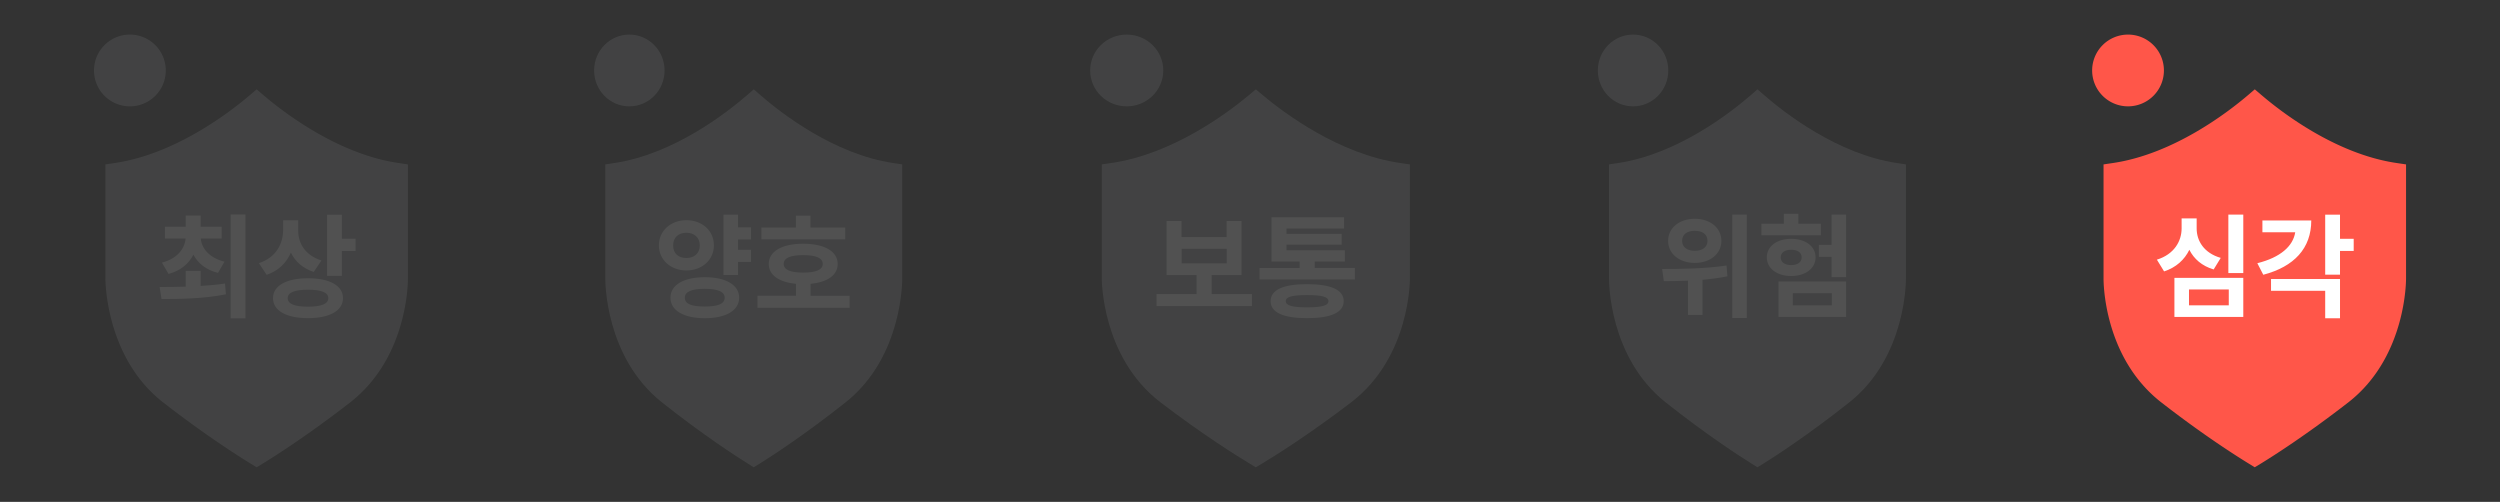 <svg width="269" height="54" fill="none" xmlns="http://www.w3.org/2000/svg">
    <rect width="100%" height="100%" fill="#333333" stroke="none"/>
    <g opacity=".15">
        <path d="M17.837 7.582a3.86 3.86 0 0 1-3.86 3.86 3.86 3.86 0 0 1-3.861-3.86 3.86 3.86 0 0 1 3.86-3.86 3.86 3.86 0 0 1 3.861 3.86zM27.61 50.279l-.597-.368c-1.34-.82-4.94-3.099-9.487-6.636-6.242-4.883-6.185-13.278-6.185-13.367V17.691l.984-.146c6.515-.953 12.345-5.423 14.548-7.296l.743-.635.743.635c2.203 1.88 8.026 6.35 14.548 7.296l.984.146v12.25c0 .063.127 8.4-6.185 13.334-4.547 3.537-8.153 5.823-9.493 6.642l-.603.362z" fill="#989DA0"/>
        <path d="m24.212 30.505.096 1.162c-2.381.483-5.03.508-6.928.508l-.203-1.295c.819 0 1.79 0 2.806-.038v-1.696h1.607v1.62c.92-.057 1.753-.127 2.622-.26zm-4.241-4.838h-2.223v-1.27h2.235V23.19h1.607v1.207h2.26v1.27h-2.247c.095 1.066.92 2.082 2.552 2.489l-.698 1.206c-1.308-.323-2.153-1.041-2.648-1.955-.495.965-1.365 1.714-2.673 2.07l-.712-1.22c1.639-.425 2.445-1.473 2.547-2.59zm4.845 8.585V23.076h1.594v11.176h-1.594zM31.3 27.178c-.483 1.111-1.34 1.962-2.61 2.394l-.833-1.258c1.874-.615 2.61-2.101 2.61-3.613v-1.003h1.62v1.137c0 1.34.749 2.635 2.501 3.194l-.831 1.232c-1.175-.388-1.988-1.112-2.458-2.083zm5.606 4.902c0 1.353-1.441 2.153-3.76 2.153-2.336 0-3.77-.8-3.77-2.153 0-1.34 1.44-2.14 3.77-2.14 2.325 0 3.76.794 3.76 2.14zm-1.581 0c0-.616-.762-.908-2.178-.908-1.46 0-2.19.305-2.19.908 0 .616.723.92 2.19.92 1.416-.006 2.178-.291 2.178-.92zm1.46-5.08v2.686h-1.593v-6.578h1.593v2.578h1.474v1.32h-1.474V27z" fill="#fff"/>
    </g>
    <g opacity=".15">
        <path d="M71.507 7.582c0 2.133-1.696 3.86-3.79 3.86-2.094 0-3.789-1.727-3.789-3.86 0-2.134 1.695-3.86 3.79-3.86 2.093 0 3.788 1.726 3.788 3.86zM81.098 50.279l-.586-.368c-1.315-.82-4.849-3.099-9.31-6.636-6.096-4.858-6.077-13.011-6.071-13.36V17.69l.966-.146c6.394-.953 12.116-5.423 14.278-7.296l.73-.635.728.635c2.163 1.88 7.878 6.35 14.279 7.296l.966.146v12.25c0 .063.124 8.4-6.07 13.334-4.463 3.537-8.003 5.823-9.318 6.642l-.592.362z" fill="#989DA0"/>
        <path d="M73.862 29.102c-1.682 0-2.966-1.137-2.966-2.699 0-1.581 1.284-2.711 2.966-2.711 1.677 0 2.955 1.124 2.955 2.711 0 1.562-1.284 2.699-2.955 2.699zm5.672 2.927c0 1.39-1.446 2.21-3.69 2.21-2.268 0-3.702-.82-3.702-2.21 0-1.378 1.434-2.203 3.702-2.203 2.238 0 3.69.825 3.69 2.203zm-5.672-4.267c.817 0 1.434-.483 1.434-1.352 0-.87-.617-1.366-1.434-1.366-.853 0-1.433.496-1.433 1.366 0 .87.573 1.352 1.433 1.352zm4.114 4.267c0-.641-.748-.952-2.138-.952-1.433 0-2.15.31-2.15.952 0 .68.71.953 2.15.953 1.39 0 2.138-.273 2.138-.953zm2.835-5.15v1.308H79.41v1.404h-1.564v-6.496h1.564v1.365h1.402v1.308H79.41v1.111h1.402zM81.503 33.115V31.82h4.145v-1.277c-1.814-.184-2.93-.933-2.93-2.14 0-1.365 1.434-2.178 3.703-2.178 2.28 0 3.714.813 3.714 2.178 0 1.207-1.103 1.956-2.917 2.14v1.283h4.2v1.295h-9.915v-.006zm.424-8.63h3.714v-1.282h1.565v1.282h3.74v1.27h-9.019v-1.27zm4.487 4.846c1.415 0 2.113-.318 2.113-.934 0-.629-.698-.946-2.113-.946-1.39 0-2.088.317-2.088.946 0 .622.699.934 2.088.934z" fill="#fff"/>
    </g>
    <g opacity=".15">
        <path d="M125.167 7.582c0 2.133-1.759 3.86-3.932 3.86s-3.932-1.727-3.932-3.86c0-2.134 1.759-3.86 3.932-3.86s3.932 1.726 3.932 3.86zM135.121 50.279l-.608-.368c-1.365-.82-5.032-3.099-9.663-6.636-6.357-4.883-6.299-13.278-6.299-13.367V17.691l1.003-.146c6.635-.953 12.572-5.423 14.817-7.296l.756-.635.757.635c2.244 1.88 8.175 6.35 14.817 7.296l1.003.146v12.25c0 .069.09 8.432-6.3 13.334-4.63 3.537-8.304 5.823-9.669 6.642l-.614.362z" fill="#989DA0"/>
        <path d="M124.443 32.937v-1.295h4.307v-2.045h-3.227v-5.816h1.61v1.727h4.851V23.78h1.604v5.816h-3.214v2.045h4.333v1.295h-10.264zm7.554-6.166h-4.851v1.563h4.851V26.77zM135.528 30.08v-1.245h4.314v-.692h-3.027v-4.762h7.807v1.206h-6.196v.578h5.937v1.162h-5.937v.603h6.28v1.207h-3.24v.692h4.32v1.244h-10.258v.007zm9.055 2.324c0 1.206-1.345 1.829-3.939 1.829-2.574 0-3.926-.616-3.926-1.83 0-1.212 1.352-1.828 3.926-1.828 2.594.006 3.939.622 3.939 1.829zm-1.643 0c0-.47-.711-.654-2.302-.654-1.591 0-2.29.184-2.29.654 0 .47.705.667 2.29.667 1.591 0 2.302-.197 2.302-.667z" fill="#fff"/>
    </g>
    <g opacity=".15">
        <path d="M179.507 7.582c0 2.133-1.696 3.86-3.79 3.86-2.094 0-3.789-1.727-3.789-3.86 0-2.134 1.695-3.86 3.789-3.86 2.094 0 3.79 1.726 3.79 3.86zM189.098 50.279l-.586-.368c-1.315-.82-4.849-3.099-9.311-6.636-6.095-4.858-6.076-13.011-6.07-13.36V17.69l.966-.146c6.394-.953 12.116-5.423 14.278-7.296l.729-.635.73.635c2.162 1.88 7.877 6.35 14.278 7.296l.966.146v12.25c0 .063.125 8.4-6.07 13.334-4.463 3.537-8.003 5.823-9.318 6.642l-.592.362z" fill="#989DA0"/>
        <path d="M183.19 30.105v3.785h-1.564V30.2c-.948.039-1.827.052-2.599.052l-.181-1.309c1.901 0 4.618-.025 6.93-.374l.094 1.162c-.904.184-1.776.292-2.68.374zm-3.702-4.184c0-1.404 1.221-2.381 2.873-2.381 1.652 0 2.861.977 2.861 2.38 0 1.391-1.209 2.37-2.861 2.37-1.652 0-2.873-.979-2.873-2.37zm1.508 0c0 .68.555 1.067 1.365 1.067.81 0 1.365-.388 1.365-1.067 0-.724-.555-1.086-1.365-1.086-.81 0-1.365.362-1.365 1.086zm5.397 8.3V23.094h1.565V34.22h-1.565zM189.528 24.073h2.412v-1.067h1.565v1.067h2.418v1.244h-6.395v-1.244zm3.204 5.626c-1.533 0-2.624-.813-2.624-2.007 0-1.2 1.091-1.994 2.624-1.994 1.533 0 2.624.8 2.624 1.994s-1.097 2.007-2.624 2.007zm5.908 4.4h-7.273v-3.81h7.273v3.81zm-5.908-5.575c.667 0 1.128-.292 1.128-.832 0-.533-.461-.819-1.128-.819-.667 0-1.128.292-1.128.82 0 .539.461.831 1.128.831zm4.375 3.023h-4.201v1.308h4.201v-1.308zm-.031-1.727V27.64h-1.365v-1.295h1.365v-3.251h1.564v6.725h-1.564z" fill="#fff"/>
    </g>
    <path d="M232.837 7.582a3.859 3.859 0 0 1-3.861 3.86 3.86 3.86 0 0 1-3.861-3.86 3.86 3.86 0 0 1 3.861-3.86 3.859 3.859 0 0 1 3.861 3.86zM242.61 50.279l-.597-.368c-1.34-.82-4.941-3.099-9.487-6.636-6.21-4.858-6.191-13.011-6.185-13.36V17.69l.984-.146c6.515-.953 12.345-5.423 14.548-7.296l.743-.635.743.635c2.203 1.88 8.026 6.35 14.548 7.296l.984.146v12.25c0 .069.089 8.432-6.185 13.334-4.553 3.537-8.153 5.823-9.493 6.642l-.603.362z" fill="#FF5649"/>
    <path d="M235.574 26.88c-.521 1.066-1.416 1.898-2.718 2.323l-.775-1.263c1.874-.578 2.661-2.007 2.661-3.36v-1.079h1.619v1.08c0 1.34.788 2.648 2.591 3.168l-.762 1.245c-1.264-.375-2.121-1.137-2.616-2.115zm5.804 7.22h-7.411v-4.198h7.411v4.197zm-1.562-2.953h-4.28v1.708h4.28v-1.708zm-.045-1.766v-6.286h1.607v6.286h-1.607zM243.53 29.565l-.641-1.244c2.476-.616 3.848-1.835 4.077-3.328h-3.531v-1.27h5.258c0 2.998-1.842 4.966-5.163 5.842zm8.255 4.68h-1.594v-2.952h-5.829v-1.27h7.423v4.222zm0-4.692h-1.594v-6.458h1.594v2.597h1.473V27h-1.473v2.553z" fill="#fff"/>
</svg>
